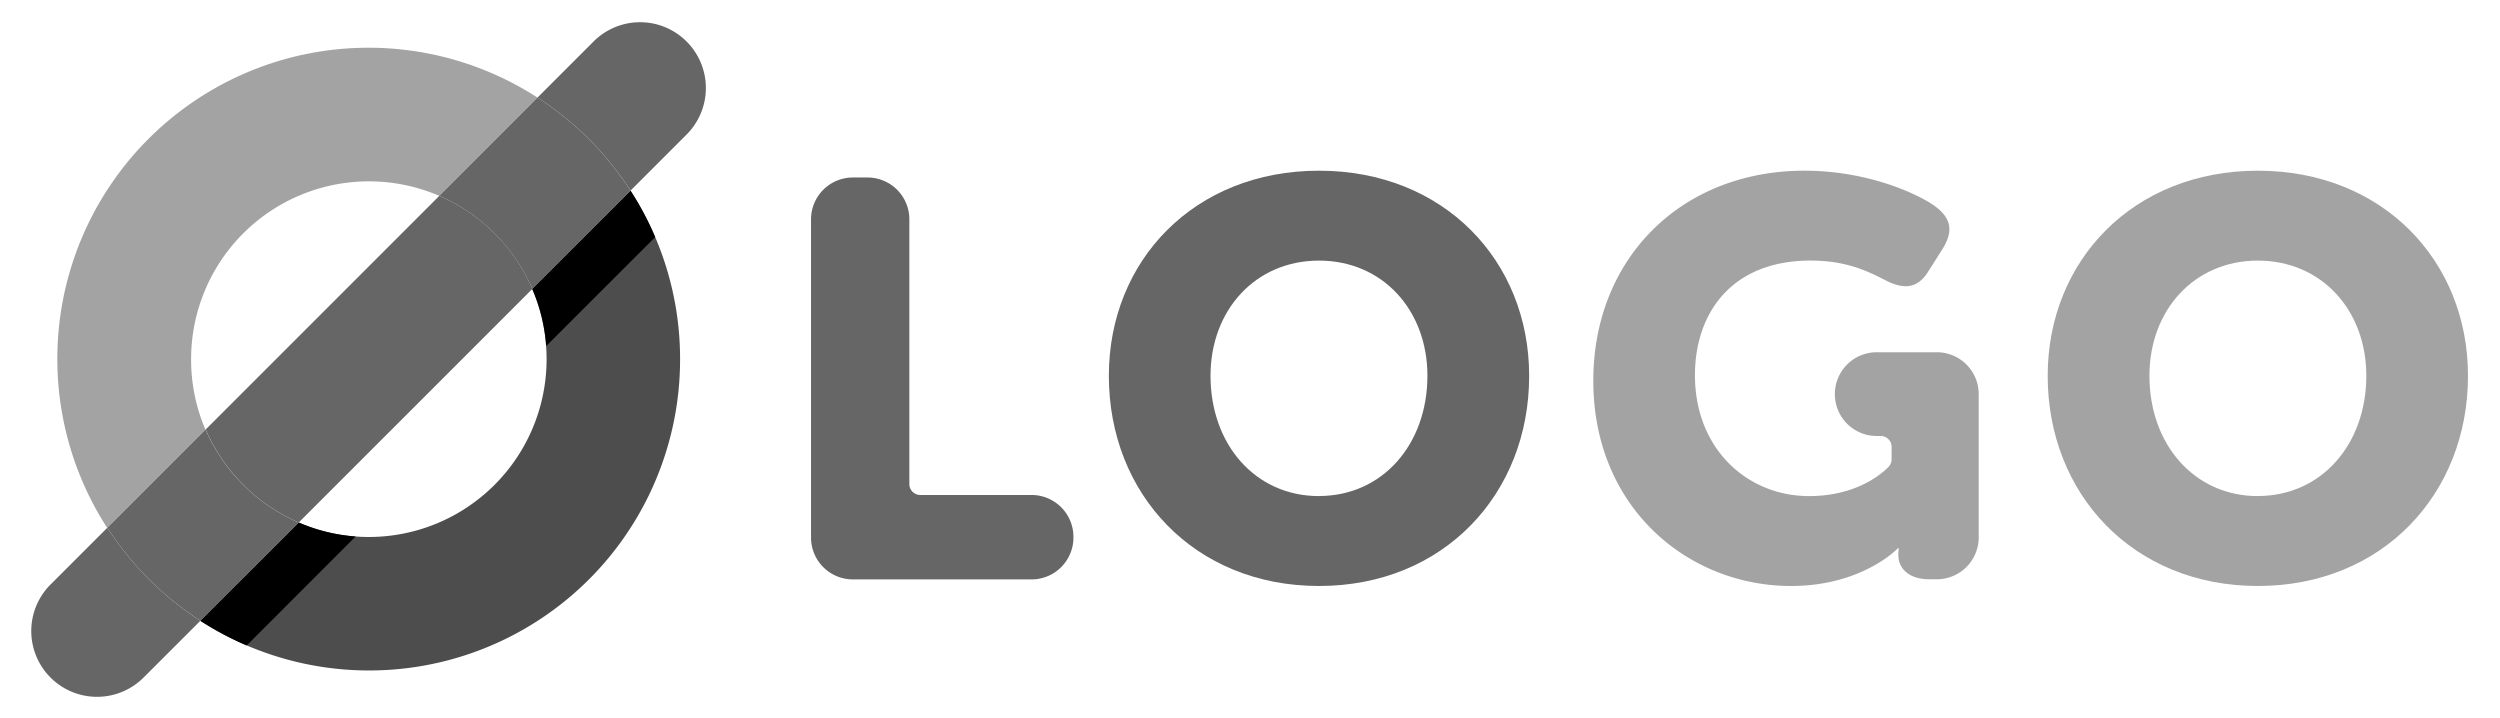 <svg id="Layer_1" data-name="Layer 1" xmlns="http://www.w3.org/2000/svg" viewBox="0 0 703 202"><defs><style>.cls-1{fill:#666;}.cls-2{fill:#a3a3a3;}.cls-3{fill:#4d4d4d;}</style></defs><title>logoArtboard 9</title><path class="cls-1" d="M228.06,61.68a11.77,11.77,0,0,1,11.77-11.77h4.11a11.77,11.77,0,0,1,11.77,11.77V136.1a3.08,3.08,0,0,0,3.08,3.09h31.29A11.77,11.77,0,0,1,301.85,151v.16a11.77,11.77,0,0,1-11.77,11.77H239.83a11.77,11.77,0,0,1-11.77-11.77Z"/><path class="cls-1" d="M370.9,48C406,48,430,73.3,430,105.69c0,33.18-24,59.09-59.09,59.09s-59.1-25.91-59.1-59.09C311.8,73.3,335.82,48,370.9,48Zm0,91.48c17.85,0,30.49-14.53,30.49-33.81,0-18.49-12.64-32.39-30.49-32.39s-30.5,13.9-30.5,32.39C340.4,125,353,139.5,370.9,139.5Z"/><path class="cls-2" d="M507.41,48c18,0,32.07,6.63,36.66,9.95,4.74,3.48,5.21,7.11,2.21,12l-4.11,6.48c-3,4.74-6.79,5.05-12,2.37s-11.22-5.53-21-5.53c-22.6,0-32.55,15.17-32.55,32.23,0,20.86,14.85,34,32.07,34,12.84,0,20-5.81,22.33-8.18a3.07,3.07,0,0,0,.9-2.18v-3.46a3.07,3.07,0,0,0-3.08-3.08h-1.11a11.77,11.77,0,0,1-11.77-11.78h0a11.77,11.77,0,0,1,11.77-11.77h16.91a11.77,11.77,0,0,1,11.77,11.77v40.3a11.77,11.77,0,0,1-11.77,11.77h-2.13c-5.69,0-8.69-3-8.69-6.8v-.31a7.51,7.51,0,0,1,.15-1.58h-.31s-10,10.58-30,10.58c-29.08,0-55.62-22.12-55.62-57.67C448,72.67,472.81,48,507.41,48Z"/><path class="cls-2" d="M634.91,48C670,48,694,73.3,694,105.69c0,33.18-24,59.09-59.1,59.09s-59.09-25.91-59.09-59.09C575.82,73.3,599.84,48,634.91,48Zm0,91.48c17.86,0,30.5-14.53,30.5-33.81,0-18.49-12.64-32.39-30.5-32.39s-30.49,13.9-30.49,32.39C604.42,125,617.06,139.5,634.91,139.5Z"/><path class="cls-3" d="M191.24,101A87.46,87.46,0,0,1,56.35,174.56L84,146.93A49.35,49.35,0,0,0,100,150.86c1.22.09,2.46.14,3.7.14a50,50,0,0,0,50-50c0-1.24-.05-2.48-.14-3.7a49.35,49.35,0,0,0-3.93-16.07L177.3,53.61A87.16,87.16,0,0,1,191.24,101Z"/><path class="cls-2" d="M53.74,101a50,50,0,0,1,69.77-45.93l27.63-27.63a87.51,87.51,0,0,0-121,121l27.63-27.63A49.93,49.93,0,0,1,53.74,101Z"/><path d="M84,146.93A49.35,49.35,0,0,0,100,150.86l-23.69,23.7-6.94,6.94a86.72,86.72,0,0,1-13.06-6.94Z"/><path d="M184.24,66.67,169.67,81.23,153.6,97.3a49.35,49.35,0,0,0-3.93-16.07L177.3,53.61A86.72,86.72,0,0,1,184.24,66.67Z"/><path class="cls-1" d="M193.07,11.67a18.49,18.49,0,0,0-26.16,0L151.14,27.44A87.94,87.94,0,0,1,177.3,53.6l15.77-15.77A18.49,18.49,0,0,0,193.07,11.67Z"/><path class="cls-1" d="M30.18,148.4,14.41,164.17a18.5,18.5,0,1,0,26.16,26.16l15.78-15.77A88,88,0,0,1,30.18,148.4Z"/><path class="cls-1" d="M151.14,27.44,123.51,55.07a50.1,50.1,0,0,1,26.16,26.16L177.3,53.6A87.94,87.94,0,0,0,151.14,27.44Z"/><path class="cls-1" d="M57.81,120.77,30.18,148.4a88,88,0,0,0,26.17,26.16L84,146.93A50.2,50.2,0,0,1,57.81,120.77Z"/><path class="cls-1" d="M84,146.93l65.7-65.7a50.1,50.1,0,0,0-26.16-26.16l-65.7,65.7A50.2,50.2,0,0,0,84,146.93Z"/></svg>